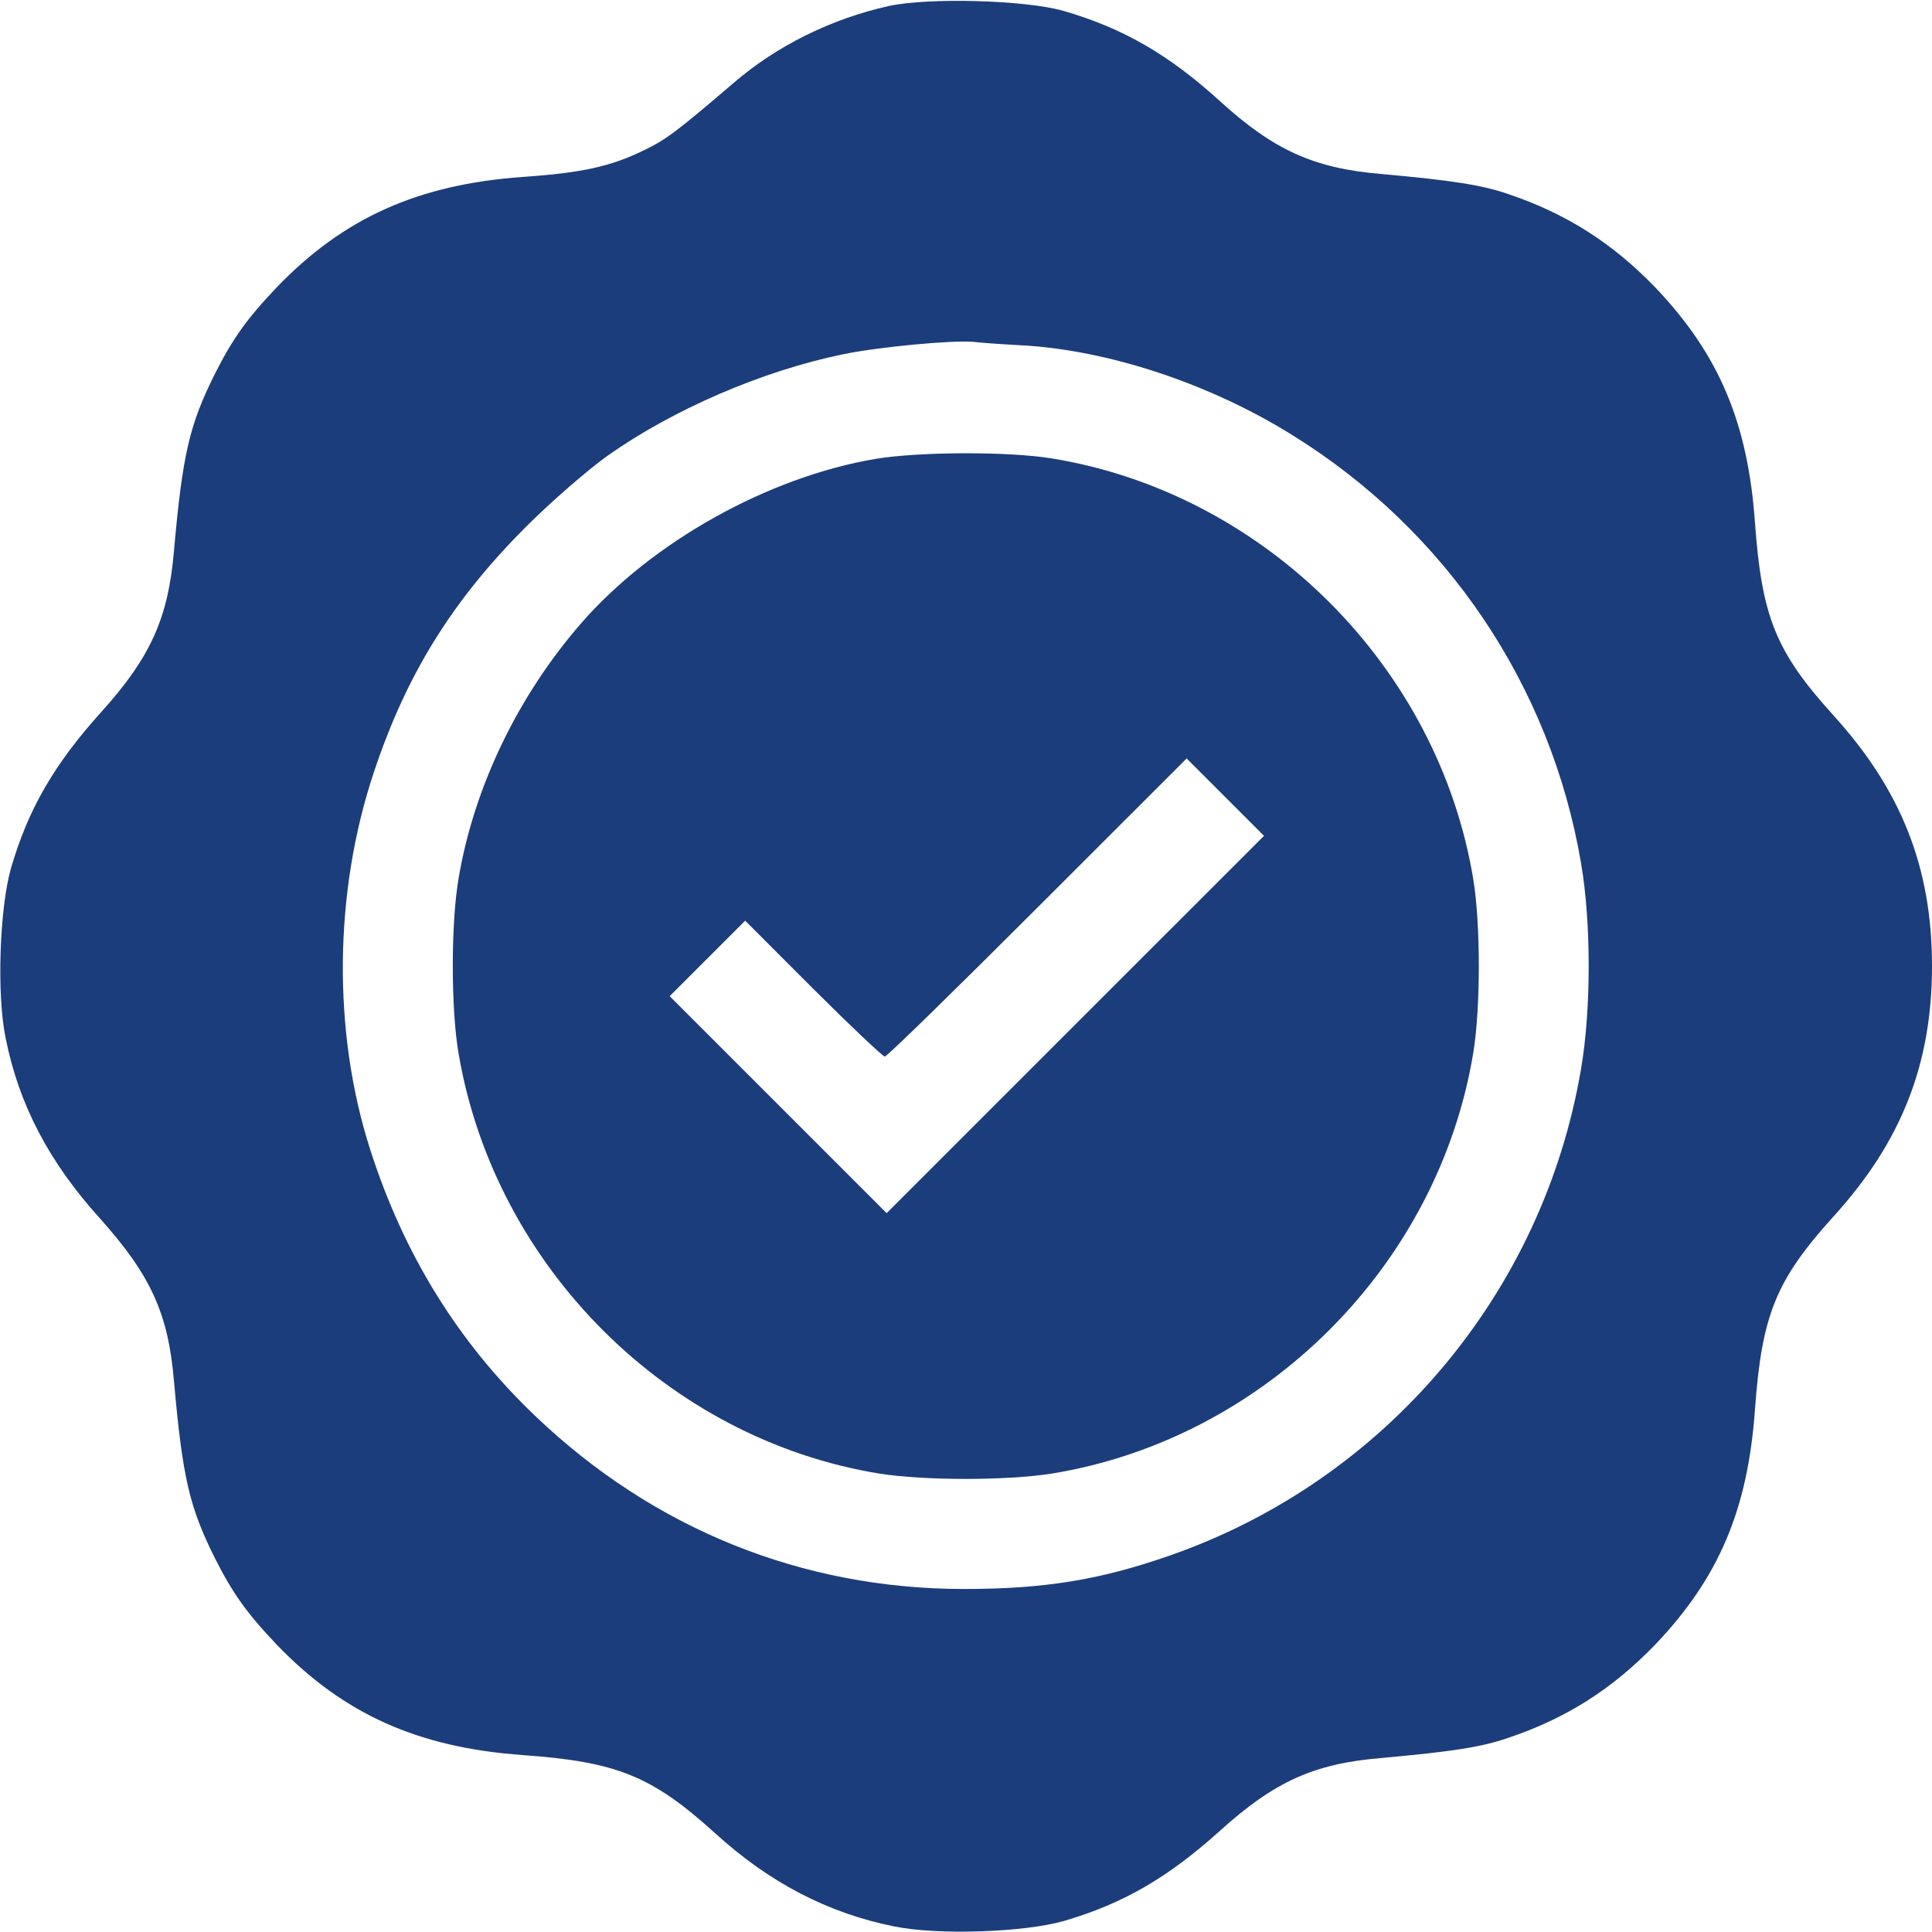 <svg width="24" height="24" viewBox="0 0 24 24" fill="none" xmlns="http://www.w3.org/2000/svg">
<g clip-path="url(#clip0_290_1340)">
<path d="M11.039 0.075C10.326 0.234 9.651 0.567 9.112 1.031C8.4 1.641 8.273 1.734 8.001 1.866C7.589 2.067 7.237 2.147 6.492 2.198C5.193 2.292 4.27 2.705 3.44 3.567C3.065 3.961 2.892 4.205 2.671 4.641C2.353 5.278 2.268 5.639 2.161 6.844C2.09 7.678 1.87 8.166 1.261 8.841C0.67 9.497 0.351 10.05 0.136 10.786C-0.005 11.283 -0.043 12.351 0.07 12.895C0.234 13.72 0.609 14.437 1.242 15.136C1.87 15.839 2.09 16.312 2.161 17.156C2.268 18.361 2.353 18.722 2.671 19.359C2.892 19.795 3.065 20.039 3.44 20.433C4.27 21.295 5.193 21.708 6.492 21.802C7.664 21.886 8.095 22.059 8.887 22.776C9.557 23.386 10.284 23.765 11.104 23.93C11.648 24.042 12.717 24.005 13.214 23.864C13.95 23.648 14.503 23.33 15.159 22.739C15.834 22.13 16.322 21.909 17.156 21.839C18.042 21.759 18.403 21.703 18.731 21.59C19.457 21.347 20.029 20.981 20.559 20.433C21.351 19.603 21.712 18.755 21.801 17.508C21.886 16.336 22.059 15.905 22.776 15.112C23.62 14.184 24 13.219 24 12C24 10.781 23.62 9.816 22.776 8.887C22.059 8.095 21.886 7.664 21.801 6.492C21.712 5.245 21.351 4.397 20.559 3.567C20.029 3.019 19.457 2.653 18.731 2.409C18.403 2.297 18.042 2.241 17.156 2.161C16.322 2.091 15.825 1.866 15.154 1.256C14.521 0.68 13.954 0.351 13.214 0.136C12.745 -8.39233e-05 11.531 -0.033 11.039 0.075ZM12.679 4.289C13.762 4.345 15.032 4.767 16.054 5.405C17.967 6.591 19.265 8.517 19.64 10.72C19.767 11.456 19.767 12.544 19.64 13.28C19.167 16.069 17.207 18.389 14.536 19.322C13.664 19.627 12.97 19.739 11.976 19.739C9.965 19.739 8.118 18.994 6.646 17.587C5.69 16.673 5.015 15.581 4.598 14.278C4.129 12.816 4.148 11.076 4.645 9.591C5.048 8.381 5.615 7.462 6.539 6.539C6.848 6.23 7.303 5.836 7.546 5.662C8.362 5.086 9.468 4.608 10.472 4.401C10.921 4.308 11.84 4.223 12.093 4.247C12.159 4.256 12.421 4.275 12.679 4.289Z" fill="#1C3D7B"/>
<path d="M10.879 5.7C9.543 5.925 8.099 6.731 7.218 7.744C6.435 8.644 5.891 9.773 5.699 10.898C5.6 11.451 5.6 12.548 5.699 13.101C6.154 15.741 8.3 17.878 10.921 18.305C11.488 18.394 12.505 18.394 13.068 18.305C15.716 17.873 17.872 15.717 18.303 13.069C18.393 12.511 18.393 11.489 18.303 10.931C17.872 8.287 15.711 6.126 13.068 5.695C12.528 5.606 11.413 5.611 10.879 5.7ZM13.358 12.726L11.014 15.07L9.669 13.725L8.319 12.375L8.788 11.906L9.257 11.437L10.1 12.281C10.565 12.745 10.968 13.125 10.991 13.125C11.019 13.125 11.872 12.29 12.889 11.273L14.741 9.422L15.219 9.9L15.702 10.383L13.358 12.726Z" fill="#1C3D7B"/>
</g>
<defs>
<clipPath id="clip0_290_1340">
<rect width="24" height="24" fill="white"/>
</clipPath>
</defs>
</svg>
